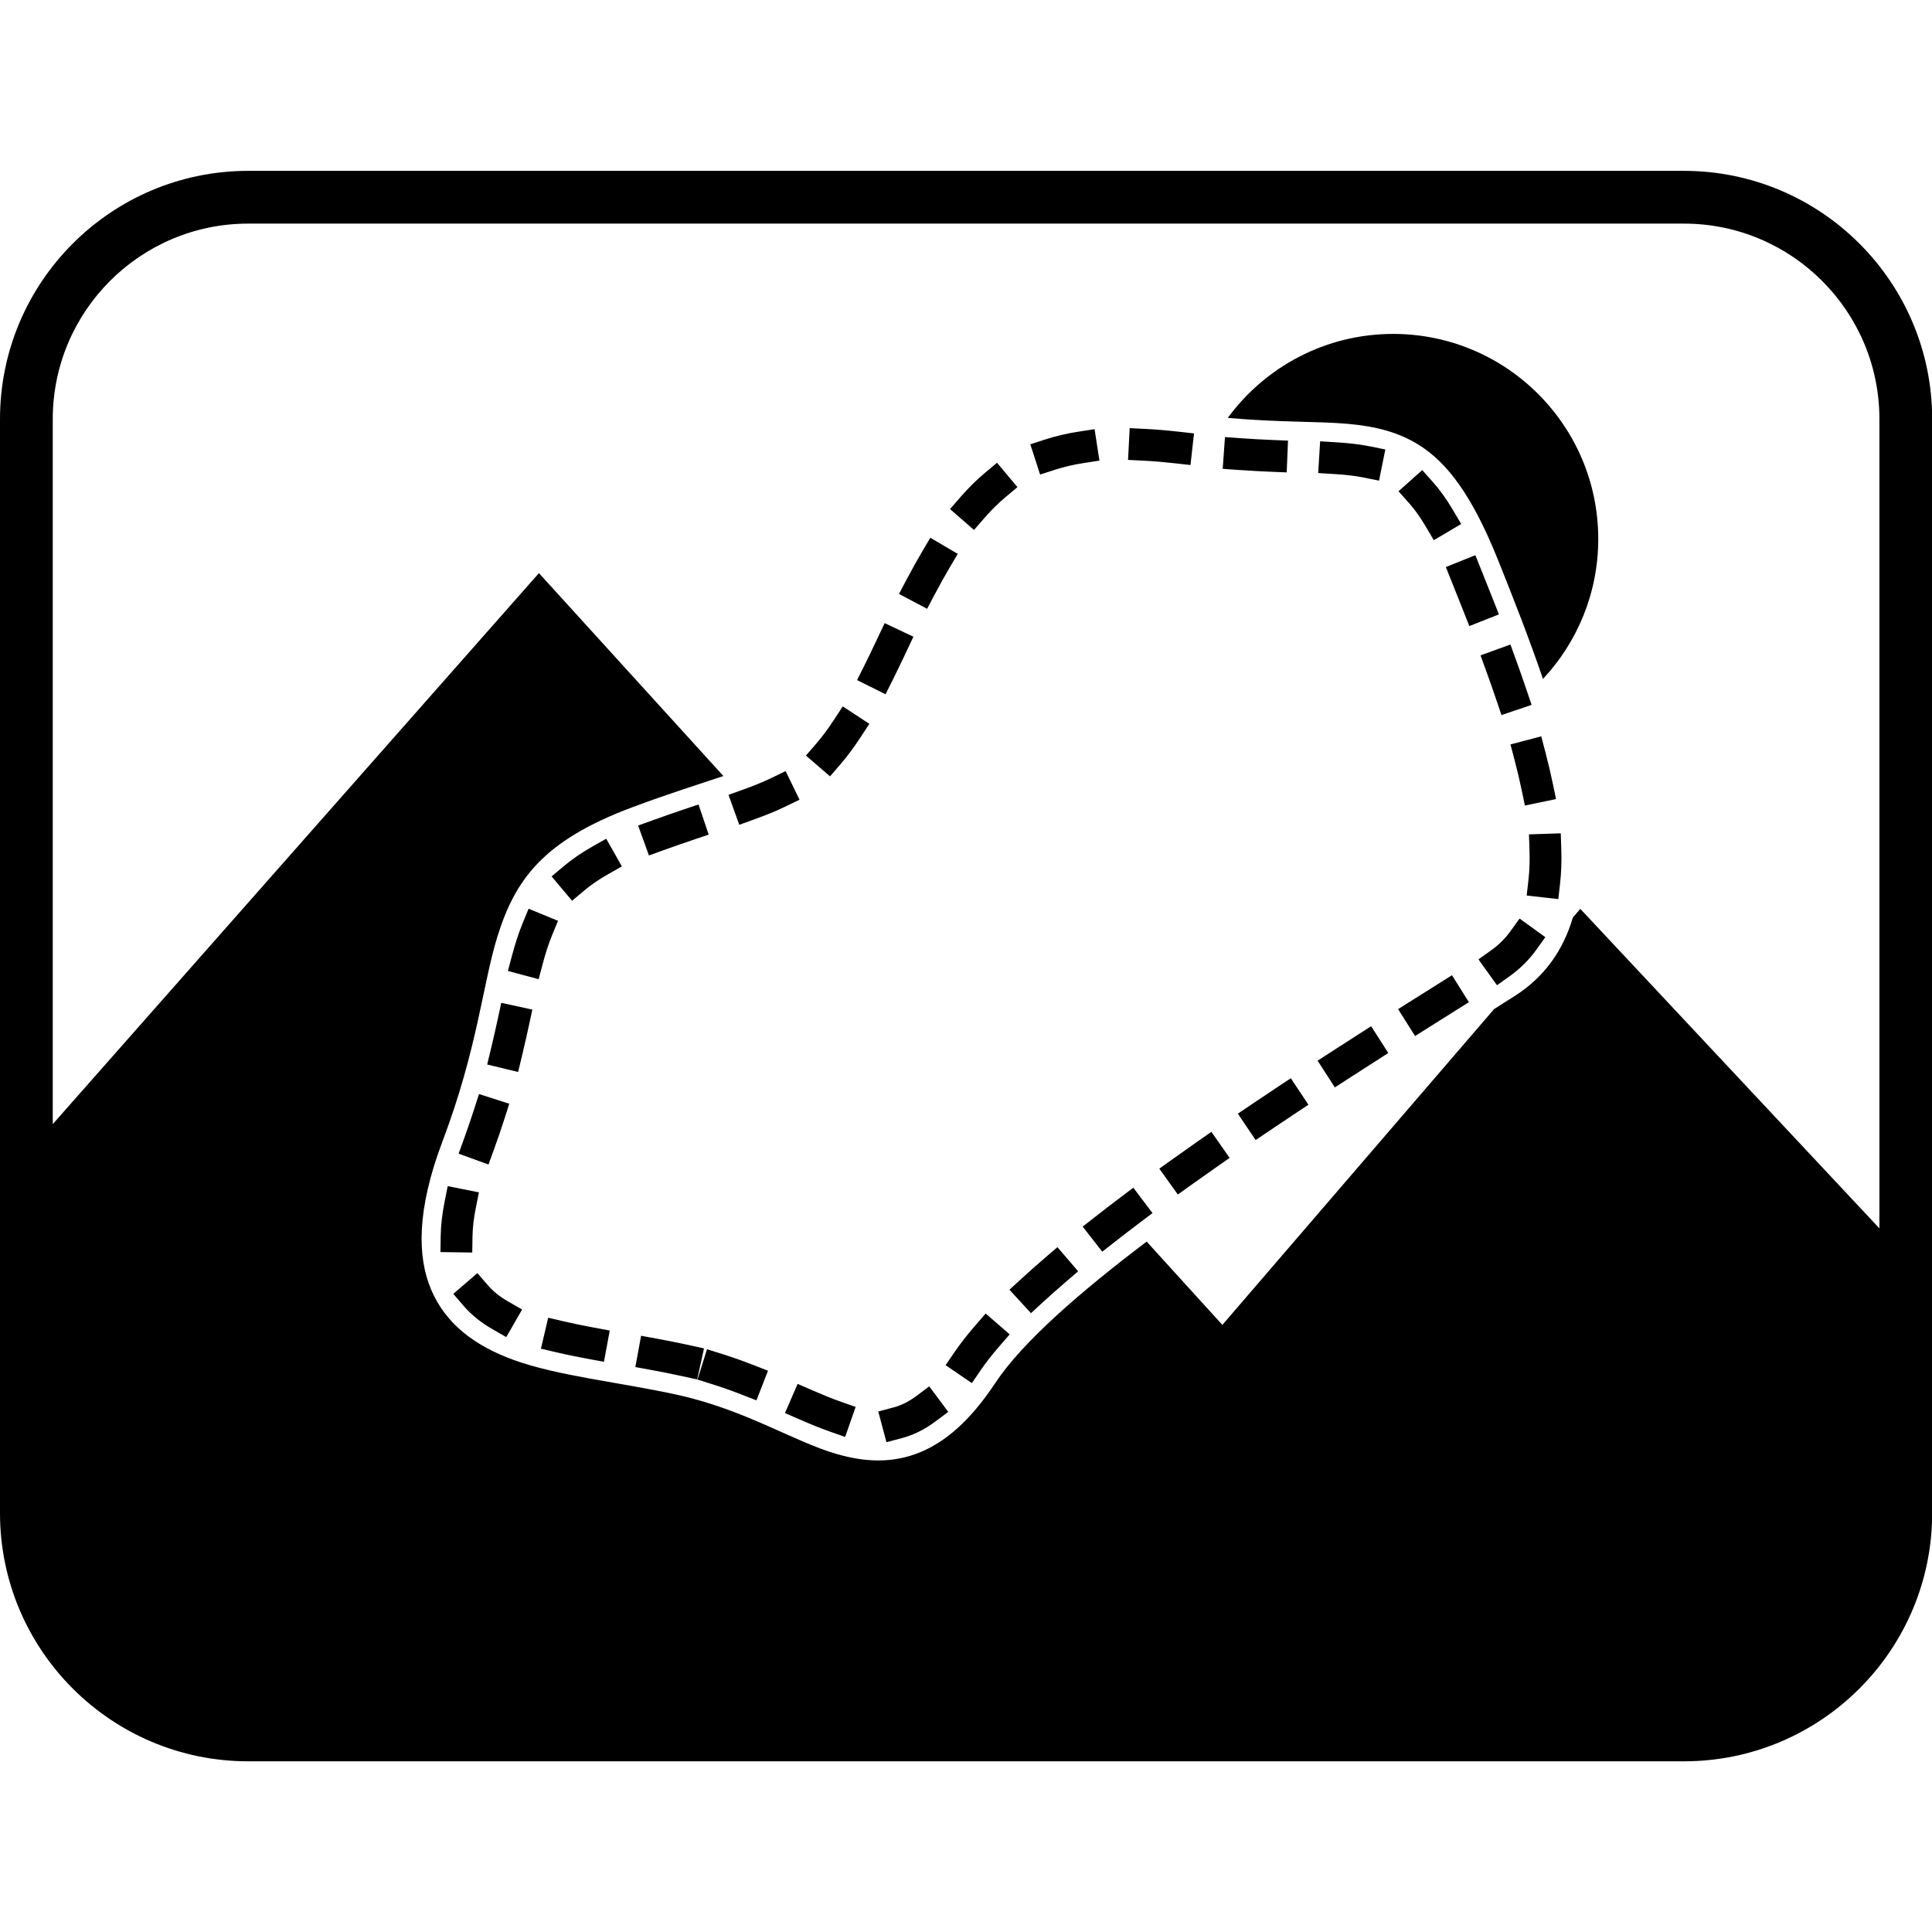 <?xml version="1.0" encoding="UTF-8" standalone="no"?>
<!DOCTYPE svg PUBLIC "-//W3C//DTD SVG 1.1//EN" "http://www.w3.org/Graphics/SVG/1.1/DTD/svg11.dtd">
<svg width="100%" height="100%" viewBox="0 0 3543 3543" version="1.1" xmlns="http://www.w3.org/2000/svg" xmlns:xlink="http://www.w3.org/1999/xlink" xml:space="preserve" xmlns:serif="http://www.serif.com/" style="fill-rule:evenodd;clip-rule:evenodd;stroke-linejoin:round;stroke-miterlimit:2;">
    <g>
        <path d="M3543.31,768.593C3543.31,517.323 3339.31,313.324 3088.04,313.324L455.269,313.324C203.999,313.324 0,517.323 0,768.593C0,768.593 0,2774.71 0,2774.71C0,3025.98 203.999,3229.98 455.269,3229.98L3088.04,3229.98C3339.31,3229.98 3543.31,3025.98 3543.31,2774.71C3543.31,2774.71 3543.31,768.593 3543.31,768.593ZM3446.56,2252.63L3446.56,768.593C3446.56,570.718 3285.91,410.068 3088.04,410.068C3088.04,410.068 455.269,410.068 455.269,410.068C257.394,410.068 96.745,570.718 96.745,768.593L96.745,2061.49L988.344,1051.01L1326.63,1423.12C1281.74,1438.3 1227.39,1454.93 1158.26,1480.89C995.738,1541.9 944.356,1613.28 911.834,1718.7C884.979,1805.76 875.814,1922.93 811.322,2093.5C763.918,2218.87 765.18,2304.83 790.606,2364.87C817.014,2427.22 869.858,2467.73 941.71,2493.83C1023.86,2523.67 1134.43,2534.25 1242.45,2557.97C1365.72,2585.04 1455.23,2643.2 1532.76,2665.96C1587.03,2681.89 1637.04,2683.6 1686.56,2663.56C1731.54,2645.36 1777.95,2607.64 1825.43,2535.92C1874.9,2461.2 1979.98,2369.94 2102.8,2276.91L2241.64,2429.63L2739.91,1850.53C2754.47,1841.35 2767.47,1833.12 2778.66,1825.94C2832.6,1791.35 2866.82,1742.41 2884.38,1682.61L2898.06,1666.72L3446.56,2252.63ZM1680.71,2559.9C1666.7,2570.37 1652.86,2577.22 1638.81,2580.95L1610.62,2588.45L1625.61,2644.82L1653.8,2637.33C1674.48,2631.83 1695.02,2622.04 1715.64,2606.61L1739,2589.14L1704.06,2542.43L1680.71,2559.9ZM1541.62,2570.42C1524.94,2564.58 1507.63,2557.37 1489.49,2549.48L1462.75,2537.84L1439.48,2591.33L1466.22,2602.97C1485.74,2611.46 1504.38,2619.18 1522.33,2625.47L1549.86,2635.12L1569.15,2580.07L1541.62,2570.42ZM1381.21,2503.1C1363.08,2496.04 1344.17,2489.24 1324.38,2483.03L1296.55,2474.29L1279.07,2529.94L1306.9,2538.68C1325.41,2544.49 1343.09,2550.86 1360.05,2557.46L1387.23,2568.04L1408.39,2513.68L1381.21,2503.1ZM1788.46,2430.83C1773.91,2447.61 1761.19,2463.86 1750.55,2479.44L1734.09,2503.52L1782.25,2536.43L1798.71,2512.35C1808.2,2498.46 1819.56,2484 1832.53,2469.04L1851.64,2447.01L1807.57,2408.79L1788.46,2430.83ZM1262.54,2466.49C1243.17,2462.24 1223.71,2458.43 1204.35,2454.87L1175.67,2449.6L1165.12,2506.97L1193.81,2512.24C1212.52,2515.68 1231.32,2519.35 1250.03,2523.46L1278.52,2529.72L1291.03,2472.74L1262.54,2466.49ZM1089.5,2434.66C1070.28,2431.1 1051.6,2427.35 1033.72,2423.15L1005.32,2416.49L992.002,2473.28L1020.4,2479.94C1039.14,2484.34 1058.71,2488.28 1078.86,2492.02L1107.54,2497.34L1118.18,2439.99L1089.5,2434.66ZM932.182,2386.94C917.545,2378.53 904.788,2368.71 894.532,2356.8L875.504,2334.69L831.294,2372.75L850.322,2394.85C864.755,2411.62 882.513,2425.67 903.11,2437.51L928.396,2452.05L957.469,2401.48L932.182,2386.94ZM1917.04,2306.1C1901.59,2319.37 1886.77,2332.5 1872.67,2345.44L1851.18,2365.17L1890.64,2408.14L1912.12,2388.41C1925.76,2375.89 1940.1,2363.19 1955.04,2350.36L1977.17,2331.36L1939.17,2287.1L1917.04,2306.1ZM866.485,2267.79C866.715,2251.85 868.706,2234.39 872.54,2215.21L878.257,2186.61L821.055,2175.17L815.338,2203.77C810.733,2226.81 808.434,2247.8 808.158,2266.94L807.737,2296.11L866.064,2296.95L866.485,2267.79ZM2055.08,2195.63C2039.24,2207.6 2023.66,2219.55 2008.43,2231.46L1985.45,2249.43L2021.38,2295.38L2044.36,2277.42C2059.34,2265.7 2074.66,2253.95 2090.23,2242.18L2113.51,2224.61L2078.35,2178.06L2055.08,2195.63ZM2197.62,2092.3C2181.57,2103.52 2165.6,2114.82 2149.74,2126.16L2126.02,2143.12L2159.95,2190.57L2183.67,2173.61C2199.36,2162.38 2215.18,2151.21 2231.05,2140.1L2254.95,2123.38L2221.52,2075.58L2197.62,2092.3ZM905.788,2108.14C912.858,2088.7 919.236,2069.96 925.03,2051.88L933.93,2024.1L878.378,2006.3L869.478,2034.08C863.905,2051.47 857.769,2069.5 850.968,2088.2L840.998,2115.61L895.817,2135.55L905.788,2108.14ZM2342.87,1993.45C2326.76,2004.15 2310.52,2015.01 2294.22,2026L2270.04,2042.31L2302.65,2090.67L2326.83,2074.37C2343.01,2063.45 2359.14,2052.67 2375.14,2042.04L2399.44,2025.91L2367.17,1977.31L2342.87,1993.45ZM2489.92,1897.67C2473.88,1907.94 2457.46,1918.5 2440.74,1929.32L2416.26,1945.16L2447.95,1994.14L2472.44,1978.29C2489.07,1967.53 2505.41,1957.02 2521.37,1946.8L2545.93,1931.07L2514.48,1881.94L2489.92,1897.67ZM956.972,1937.49C961.849,1917.31 966.133,1898.15 970.079,1879.93L976.253,1851.43L919.241,1839.08L913.067,1867.59C909.215,1885.38 905.033,1904.08 900.271,1923.79L893.42,1952.13L950.121,1965.84L956.972,1937.49ZM2638.01,1803.95C2622.5,1813.69 2605.98,1824.08 2588.59,1835.04L2563.91,1850.59L2595.02,1899.94L2619.69,1884.38C2637.05,1873.44 2653.55,1863.08 2669.03,1853.35L2693.73,1837.84L2662.71,1788.44L2638.01,1803.95ZM2769.59,1708.14C2760.26,1721.07 2748.81,1732.54 2735.03,1742.4L2711.31,1759.37L2745.25,1806.81L2768.97,1789.84C2788.08,1776.17 2803.93,1760.22 2816.88,1742.3L2833.95,1718.65L2786.67,1684.5L2769.59,1708.14ZM995.304,1767.43C1000.24,1748.86 1005.64,1731.66 1012.23,1715.62L1023.31,1688.64L969.359,1666.47L958.273,1693.45C950.767,1711.72 944.551,1731.29 938.928,1752.44L931.436,1780.63L987.812,1795.62L995.304,1767.43ZM1071.42,1633.09C1083.85,1622.63 1098.26,1612.75 1115.07,1603.23L1140.45,1588.86L1111.71,1538.1L1086.33,1552.47C1066.11,1563.92 1048.82,1575.88 1033.86,1588.46L1011.55,1607.24L1049.11,1651.87L1071.42,1633.09ZM2804.87,1559.28C2805.5,1578.06 2804.95,1596.1 2803,1613.27L2799.72,1642.25L2857.68,1648.81L2860.97,1619.83C2863.22,1599.96 2863.9,1579.07 2863.17,1557.33L2862.2,1528.18L2803.9,1530.12L2804.87,1559.28ZM1217.5,1558.88C1236.87,1551.88 1254.98,1545.61 1271.98,1539.88L1299.62,1530.55L1280.97,1475.28L1253.33,1484.6C1235.96,1490.46 1217.45,1496.87 1197.66,1504.02L1170.23,1513.94L1190.07,1568.8L1217.5,1558.88ZM1383.15,1502.63C1403.9,1495.17 1422.61,1487.67 1439.93,1479.27L1466.18,1466.54L1440.73,1414.06L1414.48,1426.78C1398.91,1434.33 1382.06,1441.03 1363.41,1447.74L1335.96,1457.62L1355.71,1512.51L1383.15,1502.63ZM2777.41,1393.4C2782.33,1412.11 2786.73,1430.56 2790.49,1448.67L2796.42,1477.23L2853.54,1465.37L2847.6,1436.81C2843.64,1417.72 2839.01,1398.28 2833.83,1378.57L2826.41,1350.36L2770,1365.19L2777.41,1393.4ZM1541.19,1401.64C1553.52,1387.35 1565.77,1370.94 1578.31,1351.79L1594.28,1327.39L1545.48,1295.44L1529.5,1319.84C1518.52,1336.62 1507.83,1351.02 1497.03,1363.53L1477.97,1385.61L1522.14,1423.72L1541.19,1401.64ZM2725.02,1229.27C2731.61,1247.45 2738.01,1265.61 2744.12,1283.7L2753.45,1311.33L2808.72,1292.66L2799.38,1265.03C2793.13,1246.53 2786.6,1227.96 2779.85,1209.37L2769.9,1181.95L2715.07,1201.86L2725.02,1229.27ZM1636.99,1247.12C1644.26,1232.56 1651.77,1217.04 1659.58,1200.45C1660.59,1198.3 1661.61,1196.15 1662.61,1194.02L1675.08,1167.65L1622.34,1142.72L1609.88,1169.09C1608.86,1171.25 1607.83,1173.42 1606.81,1175.59C1599.2,1191.75 1591.88,1206.88 1584.8,1221.06L1571.77,1247.16L1623.96,1273.21L1636.99,1247.12ZM2251.58,766.326C2320.04,672.986 2430.48,612.355 2554.96,612.355C2762.48,612.355 2930.95,780.83 2930.95,988.344C2930.95,1087.56 2892.44,1177.85 2829.58,1245.06C2804.67,1171.95 2775.67,1097.93 2747.18,1026.98C2699.54,908.311 2654.38,849.115 2602.9,816.501C2565.59,792.868 2523.88,781.903 2471.8,777.274C2416.47,772.355 2346.53,774.829 2251.58,766.326ZM2662.3,1066.95C2669.46,1084.79 2676.66,1102.83 2683.81,1120.98L2694.51,1148.12L2748.78,1126.72L2738.08,1099.59C2730.88,1081.32 2723.64,1063.18 2716.44,1045.23L2705.58,1018.16L2651.44,1039.88L2662.3,1066.95ZM1713.81,1090.65C1723.08,1073.13 1732.27,1056.54 1741.52,1040.87L1756.33,1015.74L1706.08,986.113L1691.27,1011.24C1681.59,1027.65 1671.95,1045.03 1662.25,1063.39L1648.61,1089.17L1700.18,1116.44L1713.81,1090.65ZM2584.06,922.671C2594.47,934.345 2604.5,948.467 2614.55,965.492L2629.38,990.608L2679.62,960.949L2664.79,935.834C2652.56,915.134 2640.26,898.042 2627.6,883.849L2608.19,862.079L2564.65,900.901L2584.06,922.671ZM1805.33,949.853C1817.51,935.859 1830.16,923.259 1843.5,912.06L1865.85,893.314L1828.36,848.625L1806.01,867.372C1790.4,880.469 1775.59,895.178 1761.34,911.545L1742.18,933.541L1786.17,971.849L1805.33,949.853ZM2446.47,869.303C2466.17,870.516 2483.98,872.335 2500.35,875.649L2528.94,881.438L2540.51,824.265L2511.93,818.476C2493.13,814.67 2472.68,812.474 2450.05,811.08L2420.94,809.287L2417.35,867.51L2446.47,869.303ZM1935.15,861.305C1951.44,856.036 1968.78,851.999 1987.35,849.144L2016.18,844.713L2007.32,787.057L1978.49,791.488C1956.68,794.84 1936.32,799.616 1917.19,805.802L1889.44,814.778L1907.39,870.28L1935.15,861.305ZM2271.35,861.832C2292.28,863.33 2311.95,864.351 2330.47,865.114L2359.61,866.316L2362.01,808.032L2332.87,806.83C2314.9,806.09 2295.82,805.1 2275.51,803.648L2246.42,801.567L2242.26,859.751L2271.35,861.832ZM2097.81,844.858C2115.7,845.771 2134.46,847.337 2154.17,849.543L2183.16,852.787L2189.65,794.816L2160.66,791.572C2139.72,789.228 2119.79,787.57 2100.78,786.6L2071.65,785.114L2068.68,843.372L2097.81,844.858Z"/>
    </g>
</svg>
